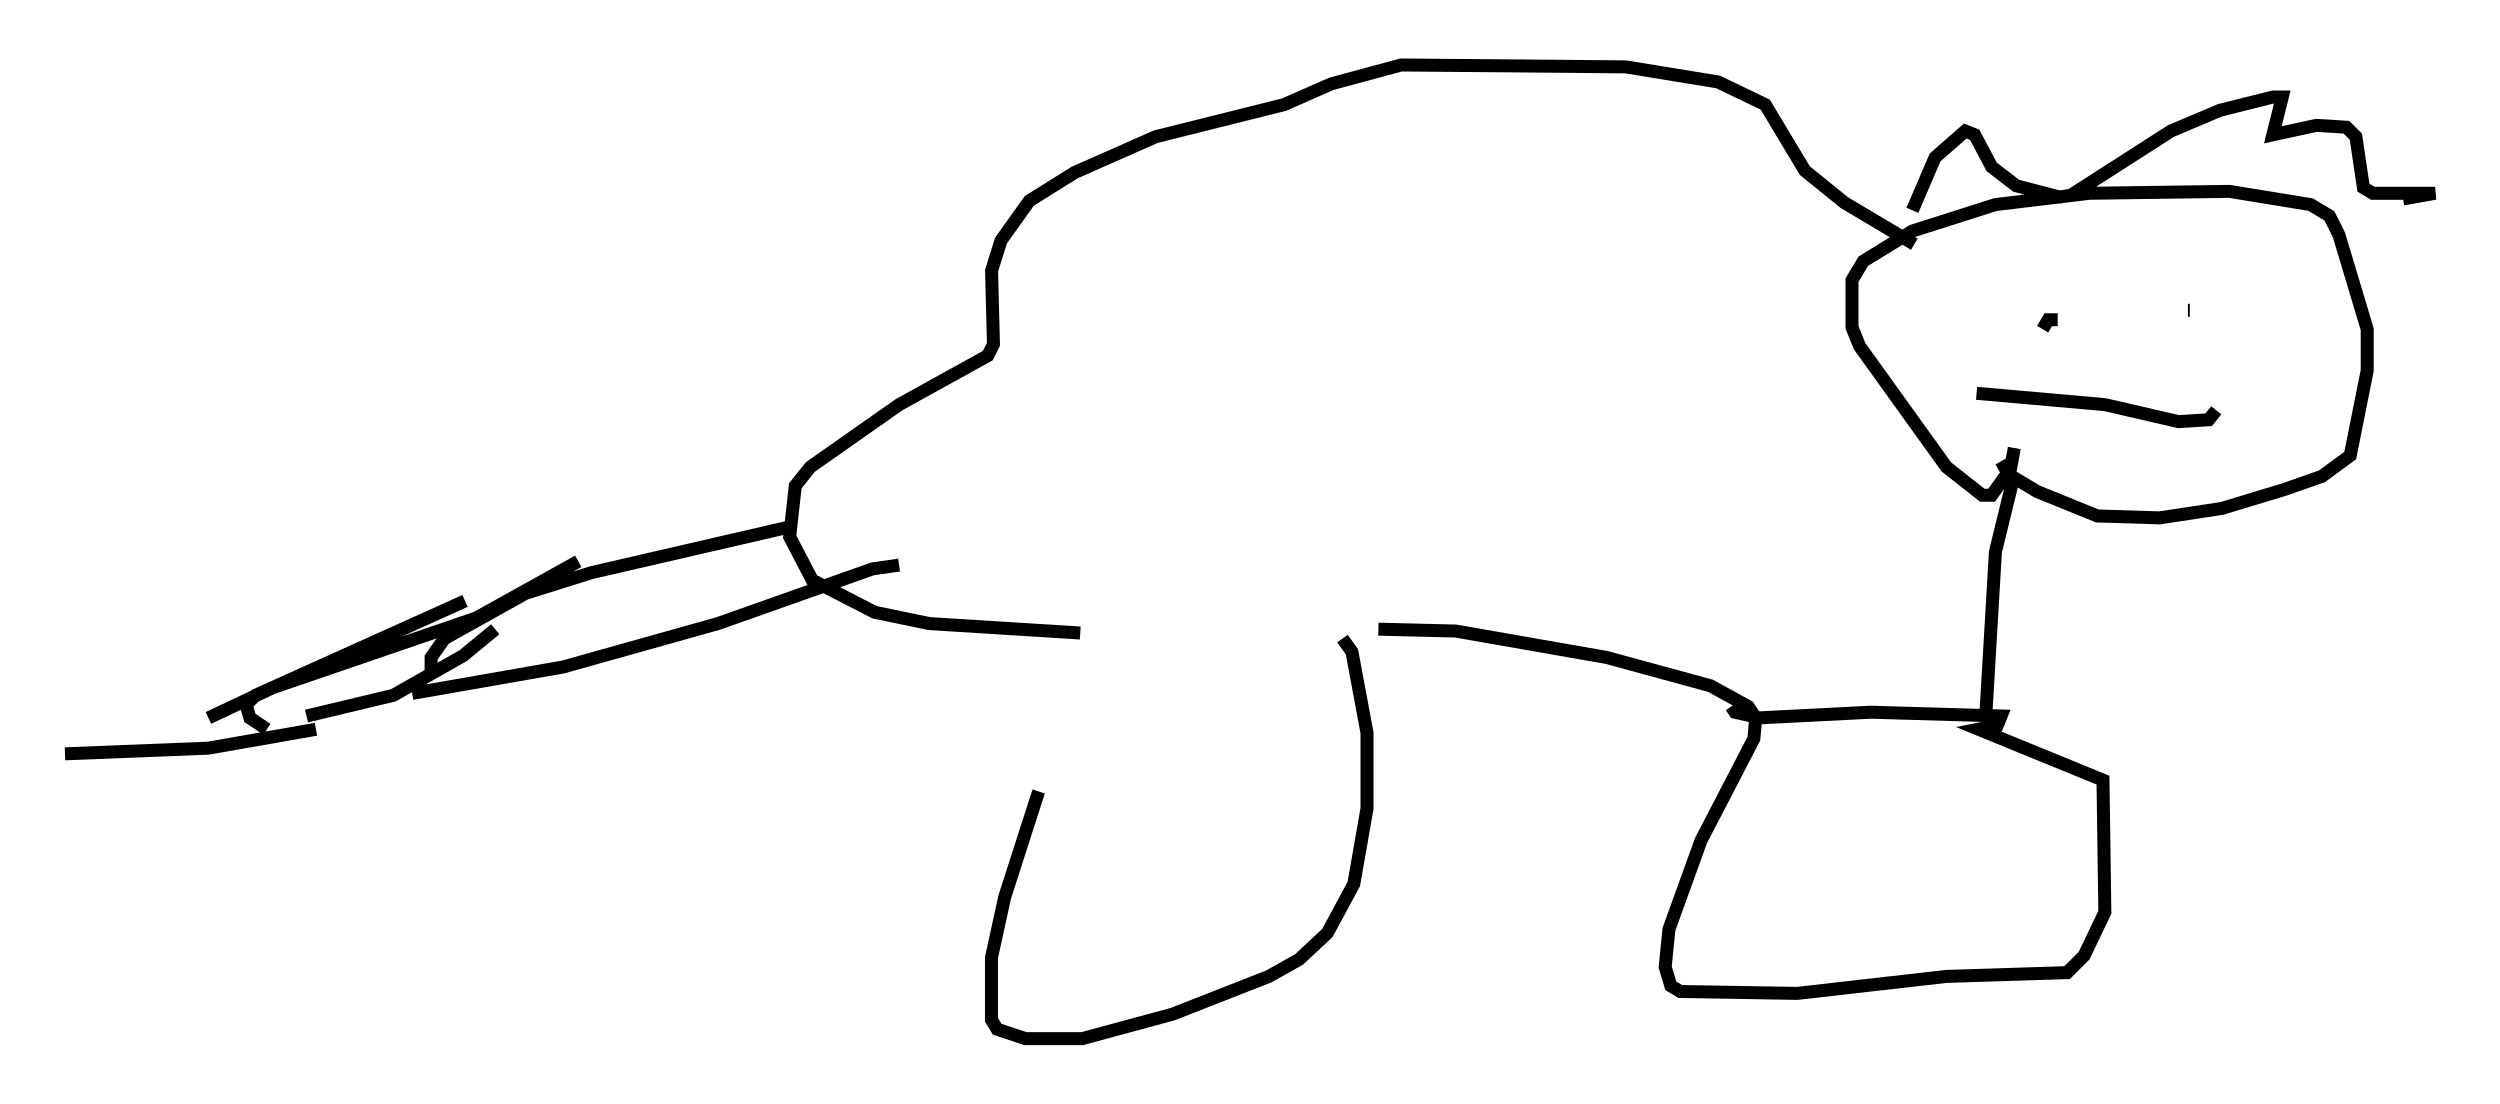 <?xml version="1.0" encoding="utf-8" ?>
<svg baseProfile="full" height="84.95" version="1.1" width="192.435" xmlns="http://www.w3.org/2000/svg" xmlns:ev="http://www.w3.org/2001/xml-events" xmlns:xlink="http://www.w3.org/1999/xlink"><defs /><rect fill="white" height="84.95" width="192.435" x="0" y="0" /><path d="M82.274, 49.011 m-2.324, 11.911 l-2.615, 8.134 -1.017, 4.648 l0.0, 4.793 0.436, 0.726 l2.179, 0.726 4.358, 0.0 l6.972, -1.888 7.408, -2.905 l2.324, -1.307 2.179, -2.034 l2.034, -3.777 1.017, -5.81 l0.0, -5.81 -1.162, -6.246 l-0.726, -1.017 m2.76, -0.726 l5.955, 0.145 11.62, 2.034 l7.989, 2.179 2.905, 1.598 l0.581, 0.872 -0.145, 1.598 l-4.067, 7.844 -2.469, 6.827 l-0.291, 2.905 0.436, 1.453 l0.726, 0.436 9.006, 0.145 l11.475, -1.307 9.296, -0.291 l1.307, -1.307 1.598, -3.341 l-0.145, -10.168 -9.587, -3.922 l1.453, -0.291 0.291, -0.726 l-10.022, -0.291 -8.57, 0.436 l-1.888, -0.436 -0.291, -0.436 m19.609, 0.436 l0.726, -12.346 1.453, -5.955 m0.0, -2.034 l-0.291, 1.598 -1.453, 2.034 l-0.726, 0.0 -2.76, -2.179 l-6.682, -9.296 -0.581, -1.453 l0.0, -3.631 0.872, -1.453 l3.777, -2.324 6.391, -2.034 l7.263, -0.872 10.749, -0.145 l6.246, 1.017 1.453, 0.872 l0.726, 1.453 2.179, 7.263 l0.0, 3.196 -1.307, 6.536 l-2.179, 1.598 -2.905, 1.017 l-4.793, 1.453 -4.793, 0.726 l-4.793, -0.145 -4.648, -1.888 l-2.179, -1.307 -0.581, -1.017 m4.648, -7.698 l0.0, 0.0 m9.296, -3.196 l0.0, 0.0 m-9.587, 0.0 l-0.726, 0.0 -0.436, 0.726 m11.184, -1.453 l0.145, 0.0 m-16.413, 6.391 l9.877, 0.872 5.665, 1.307 l2.324, -0.145 0.581, -0.726 m-23.385, -15.397 l1.743, -4.067 2.324, -2.034 l0.726, 0.291 1.307, 2.469 l1.888, 1.453 3.341, 0.872 l0.872, -0.145 7.698, -4.939 l3.777, -1.598 4.067, -1.017 l0.726, 0.0 -0.726, 2.905 l3.341, -0.726 2.324, 0.145 l0.726, 0.726 0.581, 3.922 l0.726, 0.436 4.793, 0.0 l-2.469, 0.436 m-37.62, 3.486 l-5.374, -3.196 -3.05, -2.469 l-3.05, -5.084 -3.631, -1.743 l-7.117, -1.162 -17.285, -0.145 l-5.374, 1.453 -3.631, 1.598 l-9.877, 2.469 -6.246, 2.76 l-3.486, 2.179 -2.179, 3.05 l-0.726, 2.324 0.145, 5.665 l-0.436, 0.872 -6.827, 3.777 l-6.827, 4.793 -1.162, 1.453 l-0.436, 3.922 1.743, 3.341 l4.793, 2.469 4.212, 0.872 l11.62, 0.726 m-22.514, -8.134 l-15.106, 3.486 -5.084, 1.598 l-6.246, 3.486 -1.017, 1.453 l0.0, 1.307 m36.022, -8.425 l-2.034, 0.291 -11.911, 4.212 l-11.911, 3.341 -11.62, 2.034 m12.782, -10.168 l-7.844, 4.358 -15.687, 5.374 l-4.939, 2.324 m19.754, -9.006 l-16.123, 7.263 -0.726, 0.726 l0.291, 1.017 1.307, 0.872 m17.575, -7.698 l-2.469, 2.034 -5.374, 3.05 l-6.682, 1.598 m0.726, 1.017 l-8.279, 1.453 -11.039, 0.436 " fill="none" stroke="black" stroke-width="1" /></svg>